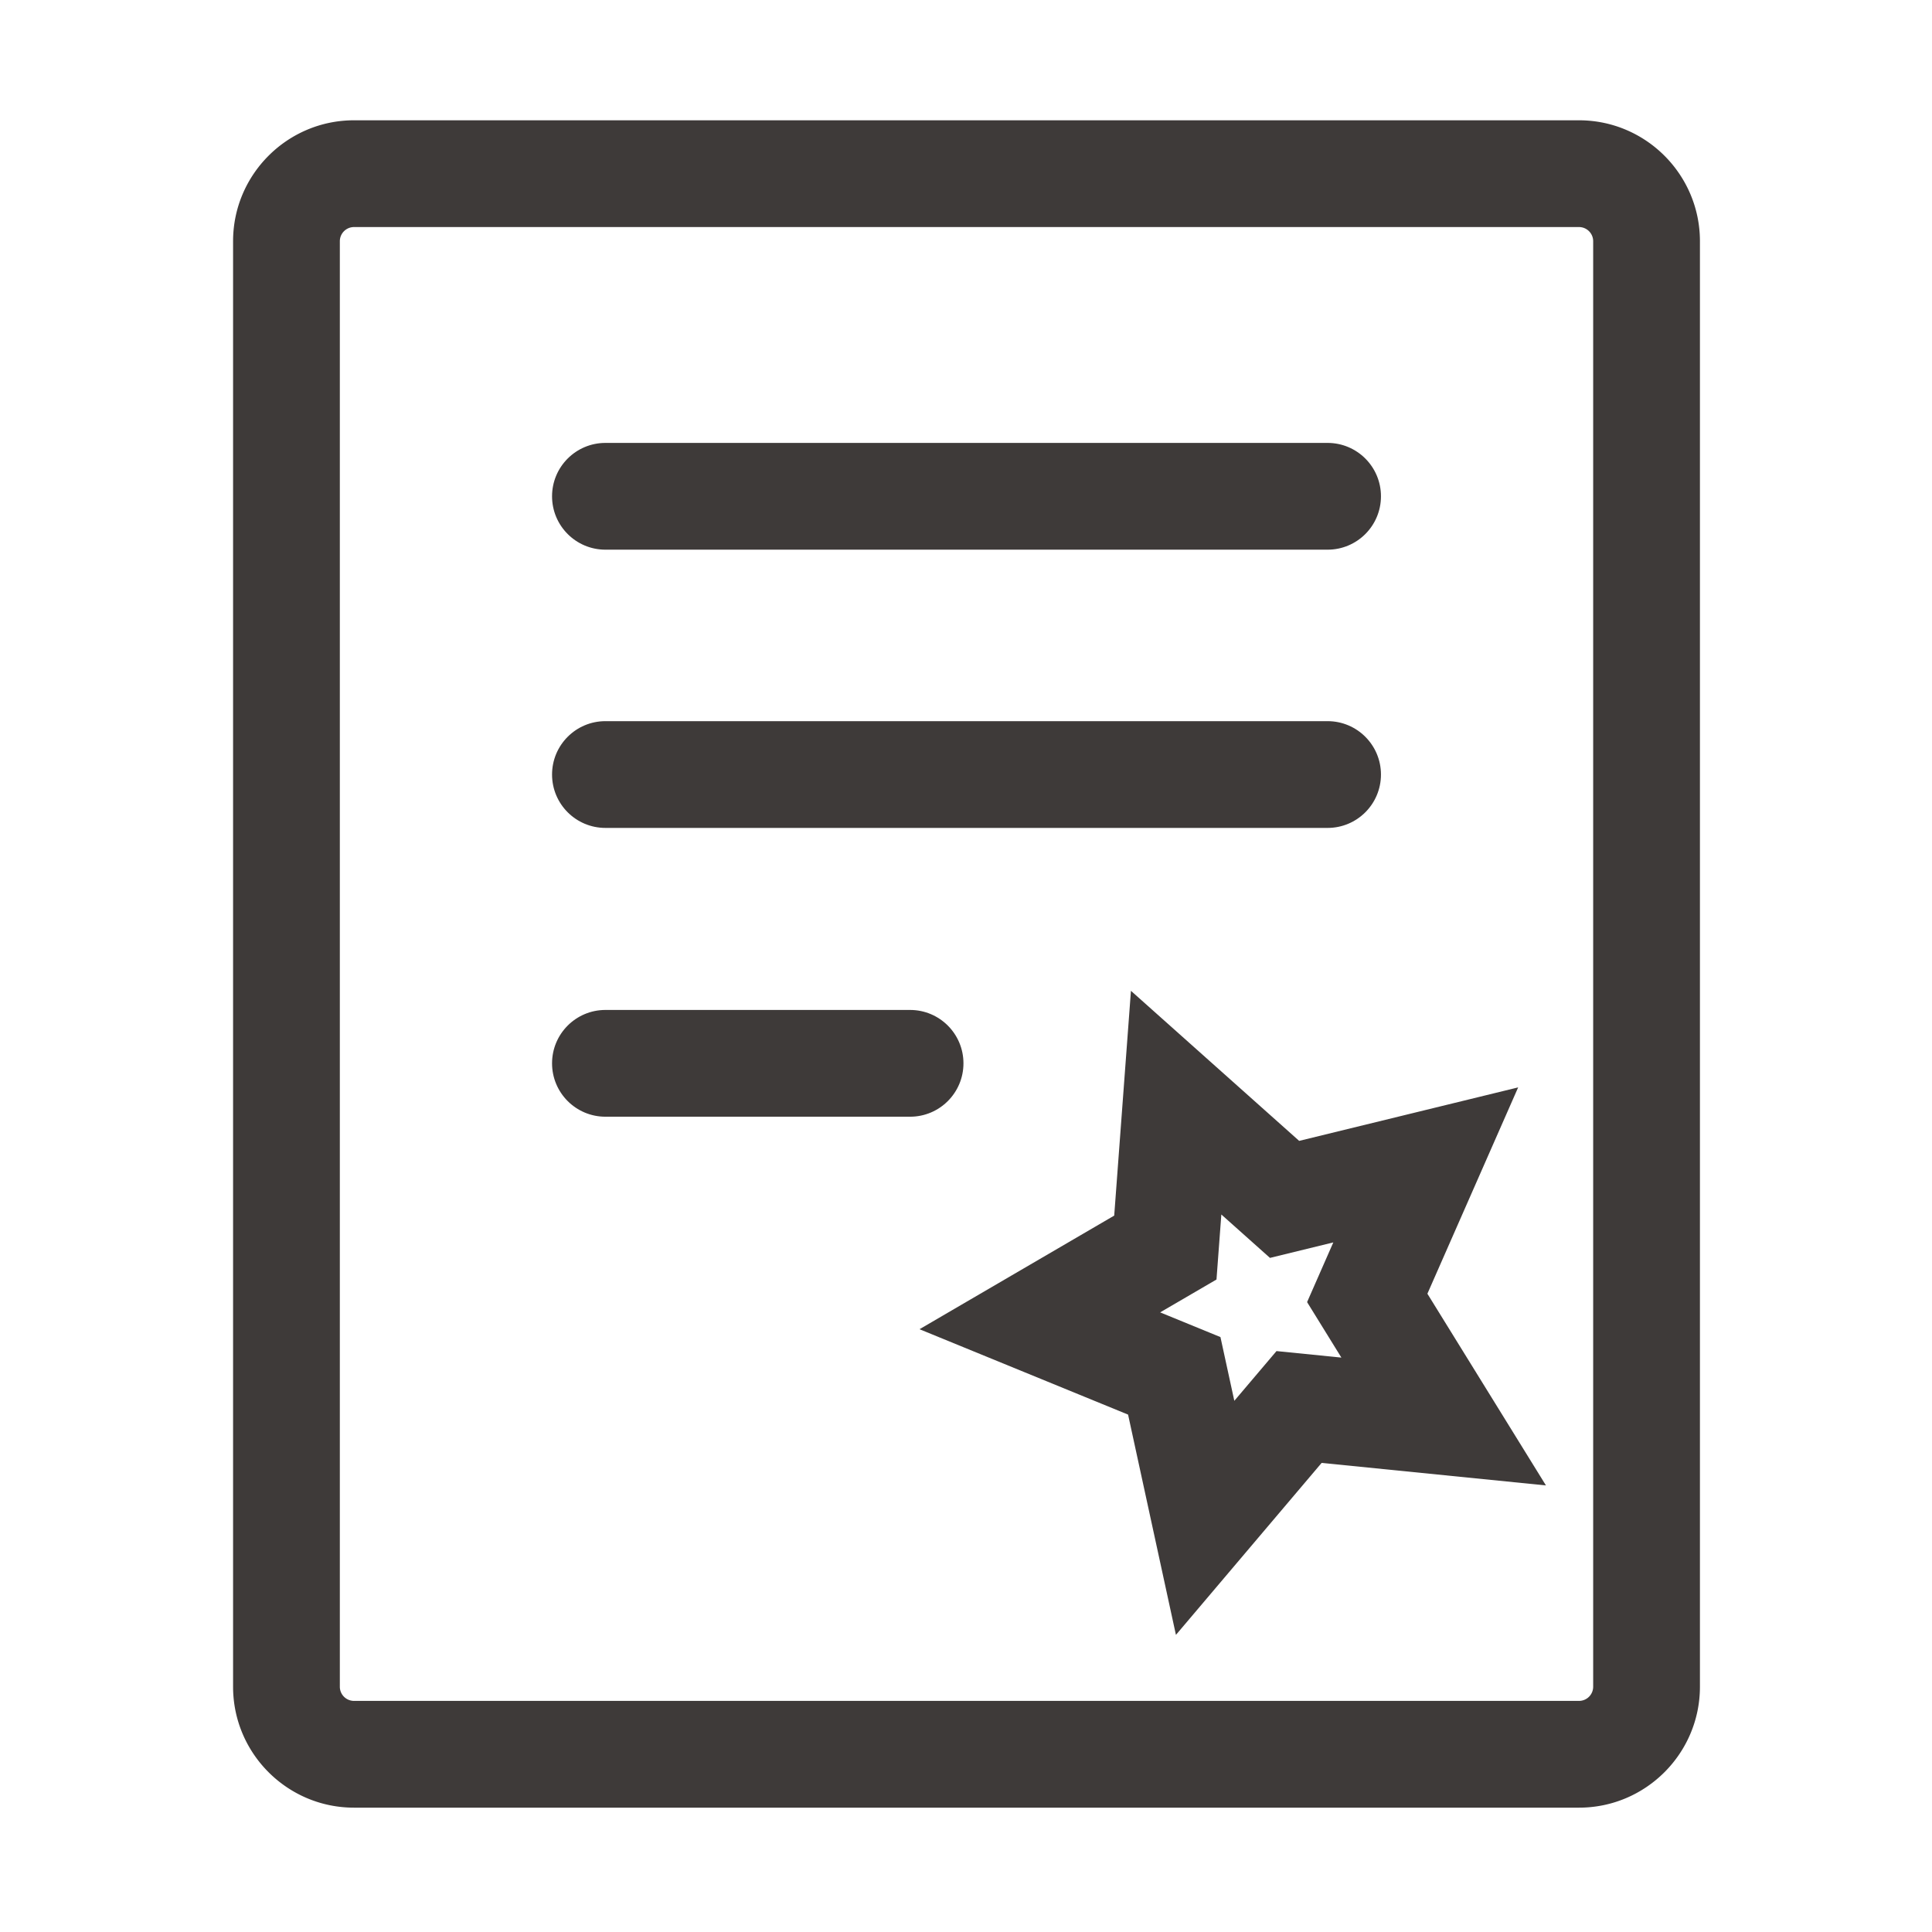 <svg class="svg-icon" style="width: 1em; height: 1em;vertical-align: middle;fill: currentColor;overflow: hidden;" viewBox="0 0 1024 1024" version="1.1" xmlns="http://www.w3.org/2000/svg"><path d="M836.901 63.756h-649.266c-35.338 0-64.1 28.749-64.1 64.1v766.14c0 35.352 28.762 64.1 64.1 64.1h649.266c35.338 0 64.1-28.749 64.1-64.1V127.857c0-35.352-28.762-64.1-64.1-64.1z m7.515 830.24a7.522 7.522 0 0 1-7.515 7.515h-649.266a7.522 7.522 0 0 1-7.515-7.515V127.857a7.522 7.522 0 0 1 7.515-7.515h649.266a7.522 7.522 0 0 1 7.515 7.515v766.14z" fill="#3E3A39" /><path d="M510.652 563.588c0-15.624-12.654-28.293-28.293-28.293h-161.467c-15.638 0-28.293 12.669-28.293 28.293s12.654 28.293 28.293 28.293h161.467c15.639 0 28.293-12.669 28.293-28.293zM320.892 438.814h382.752c15.638 0 28.293-12.669 28.293-28.293s-12.654-28.293-28.293-28.293H320.892c-15.638 0-28.293 12.669-28.293 28.293 0.001 15.624 12.655 28.293 28.293 28.293zM320.892 291.34h382.752c15.638 0 28.293-12.669 28.293-28.293s-12.654-28.293-28.293-28.293H320.892c-15.638 0-28.293 12.669-28.293 28.293 0.001 15.626 12.655 28.293 28.293 28.293zM804.658 576.339L688.586 604.687l-89.161-79.531-8.869 119.138-103.196 60.219 110.546 45.257 25.364 116.749 77.225-91.15 118.889 11.936-62.83-101.607 48.104-109.358zM676.567 716.103l-22.352 26.359-7.349-33.777-31.968-13.097 29.868-17.42 2.57-34.454 25.778 23.002 33.57-8.206-13.897 31.636 18.18 29.411-34.399-3.454z" fill="#3E3A39" /></svg>
